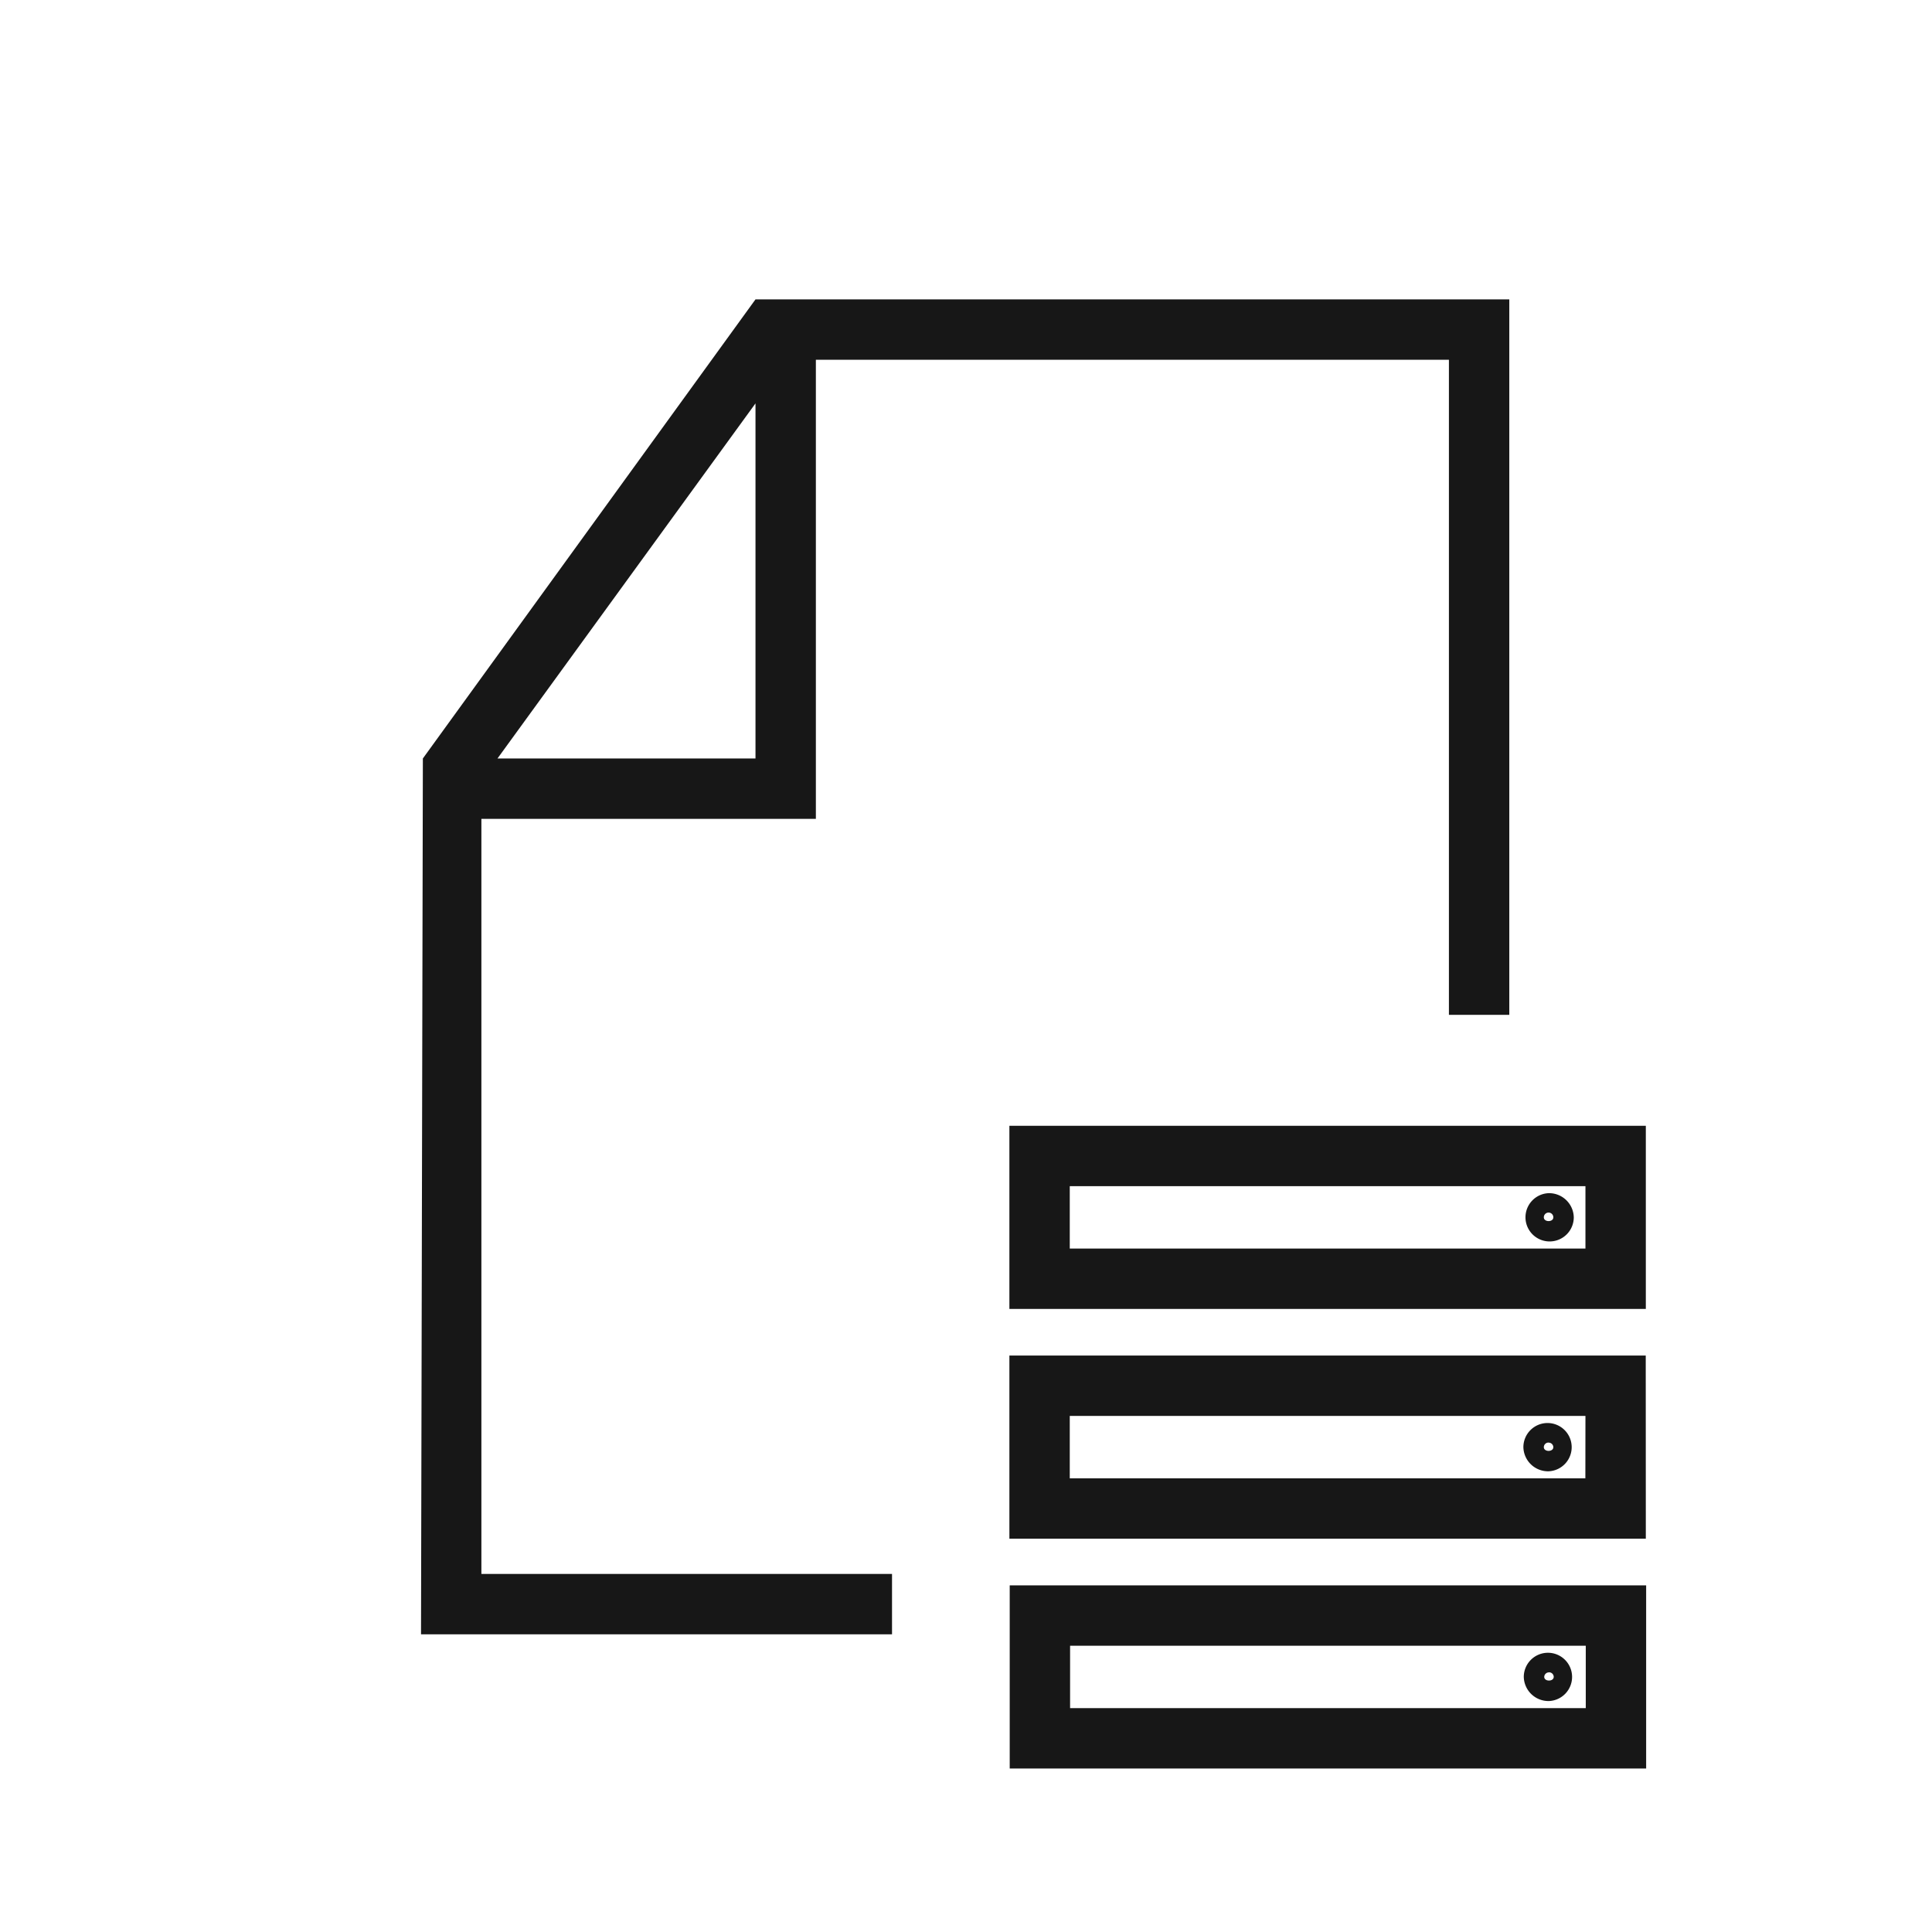 <svg xmlns="http://www.w3.org/2000/svg" viewBox="0 0 24 24"><title>FileServer</title><path d="M5.98,10.172h4.155V4.469H17.999v8.138h.75V3.719H9.385L5.253,9.422,5.23,20.302h5.851v-.75H5.98ZM9.385,5.011V9.422H6.18Z" fill="#171717"/><path d="M20.444,16.839H12.539v2.275h7.906Zm-.75,1.525H13.289v-.775h6.406Z" fill="#171717"/><path d="M19.237,18.277a.3.3,0,1,0-.313-.3A.307.307,0,0,0,19.237,18.277Zm0-.356a.058.058,0,0,1,.059.056c0,.062-.118.062-.118,0A.058.058,0,0,1,19.237,17.92Z" fill="#171717"/><path d="M12.539,16.26h7.906V13.985H12.539Zm.75-1.525h6.406V15.51H13.289Z" fill="#171717"/><path d="M19.237,14.822a.3.3,0,1,0,.313.3A.307.307,0,0,0,19.237,14.822Zm-.059.3a.059.059,0,0,1,.118,0C19.296,15.185,19.178,15.184,19.178,15.122Z" fill="#171717"/><path d="M12.543,19.694v2.275h7.906V19.694Zm7.156,1.525H13.293v-.775h6.406Z" fill="#171717"/><path d="M19.242,21.131a.3.3,0,1,0-.313-.3A.307.307,0,0,0,19.242,21.131Zm0-.357a.058.058,0,0,1,.059.056c0,.062-.118.062-.118,0A.058.058,0,0,1,19.242,20.775Z" fill="#171717"/></svg>
